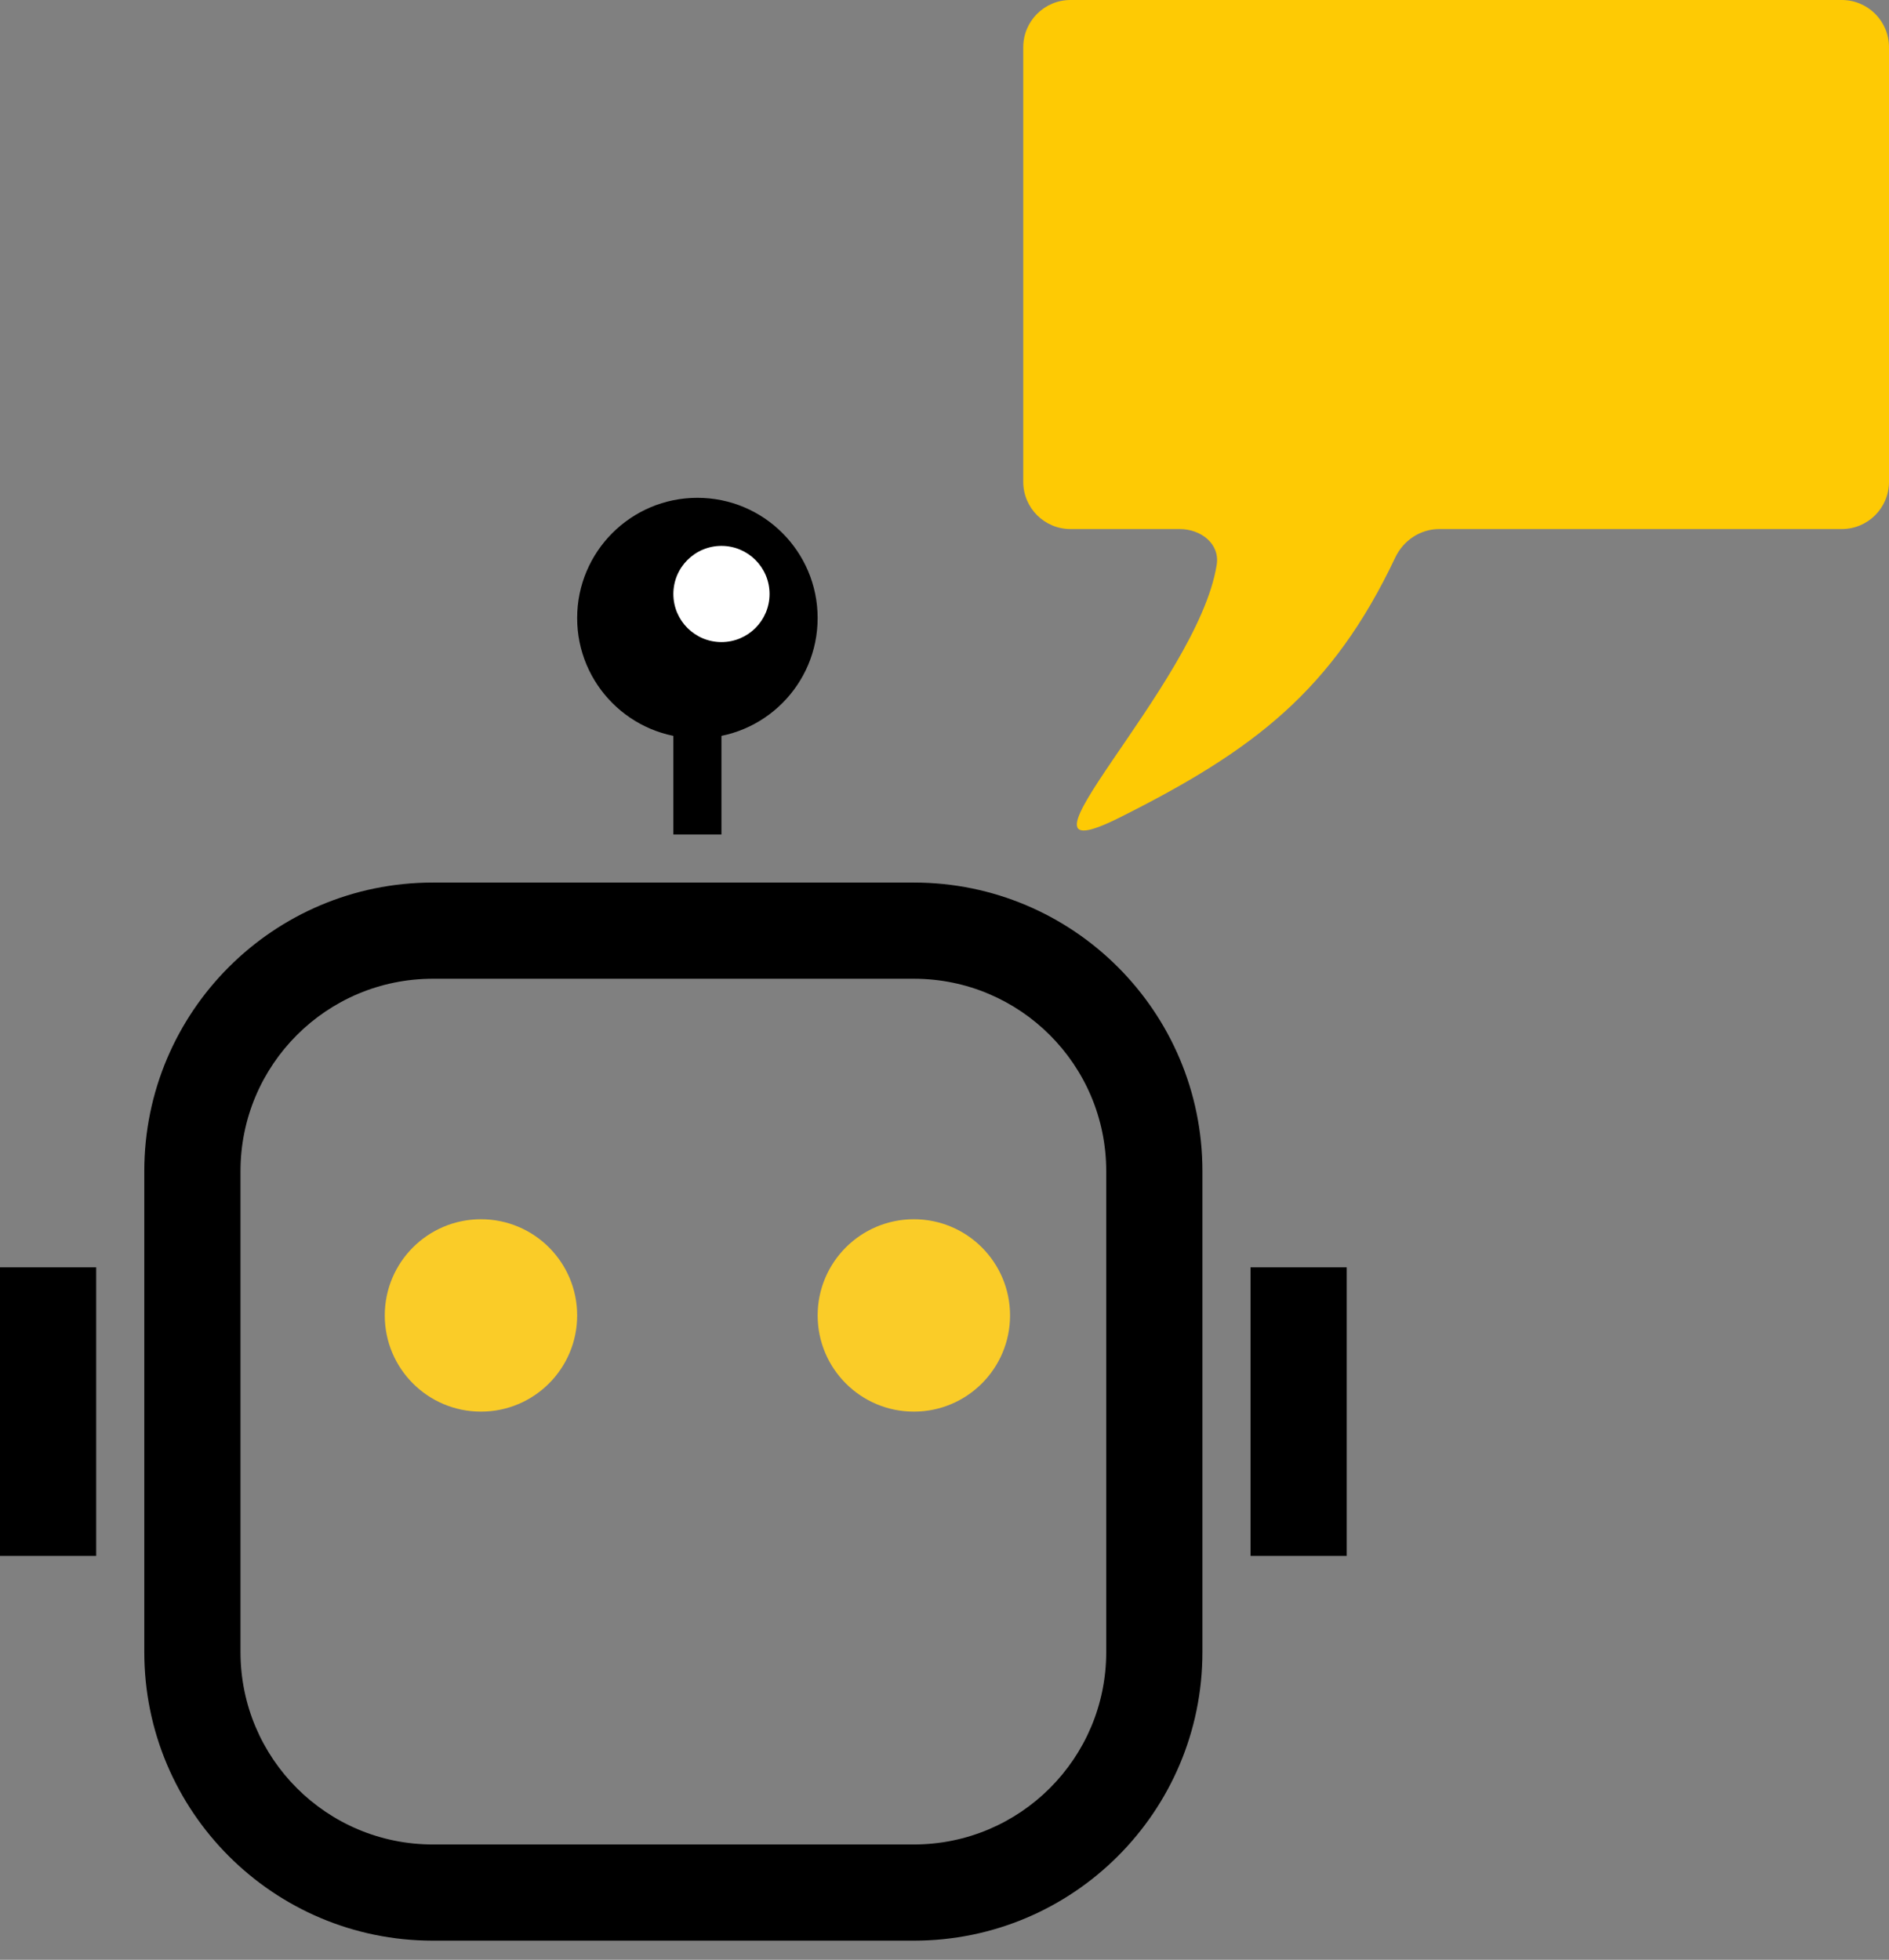 <svg width="80" height="83" viewBox="0 0 80 83" fill="none" xmlns="http://www.w3.org/2000/svg">
<rect x="0" y="0" width="80" height="83" fill="#808080" stroke="none"/>
<path fill-rule="evenodd" clip-rule="evenodd" d="M38.702 41.451H18.332C13.832 41.451 10.185 45.099 10.185 49.599V69.968C10.185 74.468 13.832 78.115 18.332 78.115H38.702C43.201 78.115 46.849 74.468 46.849 69.968V49.599C46.849 45.099 43.201 41.451 38.702 41.451ZM18.332 37.377C11.582 37.377 6.111 42.849 6.111 49.599V69.968C6.111 76.717 11.582 82.189 18.332 82.189H38.702C45.451 82.189 50.923 76.717 50.923 69.968V49.599C50.923 42.849 45.451 37.377 38.702 37.377H18.332Z" fill="black"/>
<circle cx="20.369" cy="55.71" r="4.074" fill="#FACC28"/>
<circle cx="38.702" cy="55.71" r="4.074" fill="#FACC28"/>
<rect y="53.673" width="4.074" height="12.222" fill="black"/>
<rect x="28.517" y="29.23" width="2.037" height="6.111" fill="black"/>
<rect x="52.96" y="53.673" width="4.074" height="12.222" fill="black"/>
<path d="M43.335 2C43.335 0.895 44.231 0 45.335 0H78C79.105 0 80 0.895 80 2V20.406C80 21.511 79.105 22.406 78 22.406H60.953C60.151 22.406 59.432 22.888 59.089 23.613C56.43 29.227 53.126 31.769 47.409 34.628C41.889 37.388 50.724 29.03 51.528 23.918C51.668 23.029 50.859 22.406 49.959 22.406H45.335C44.231 22.406 43.335 21.511 43.335 20.406V2Z" fill="#FECA04"/>
<circle cx="29.535" cy="26.175" r="5.092" fill="black"/>
<circle r="2.037" transform="matrix(1 0 0 -1 30.554 25.156)" fill="white"/>
</svg>
